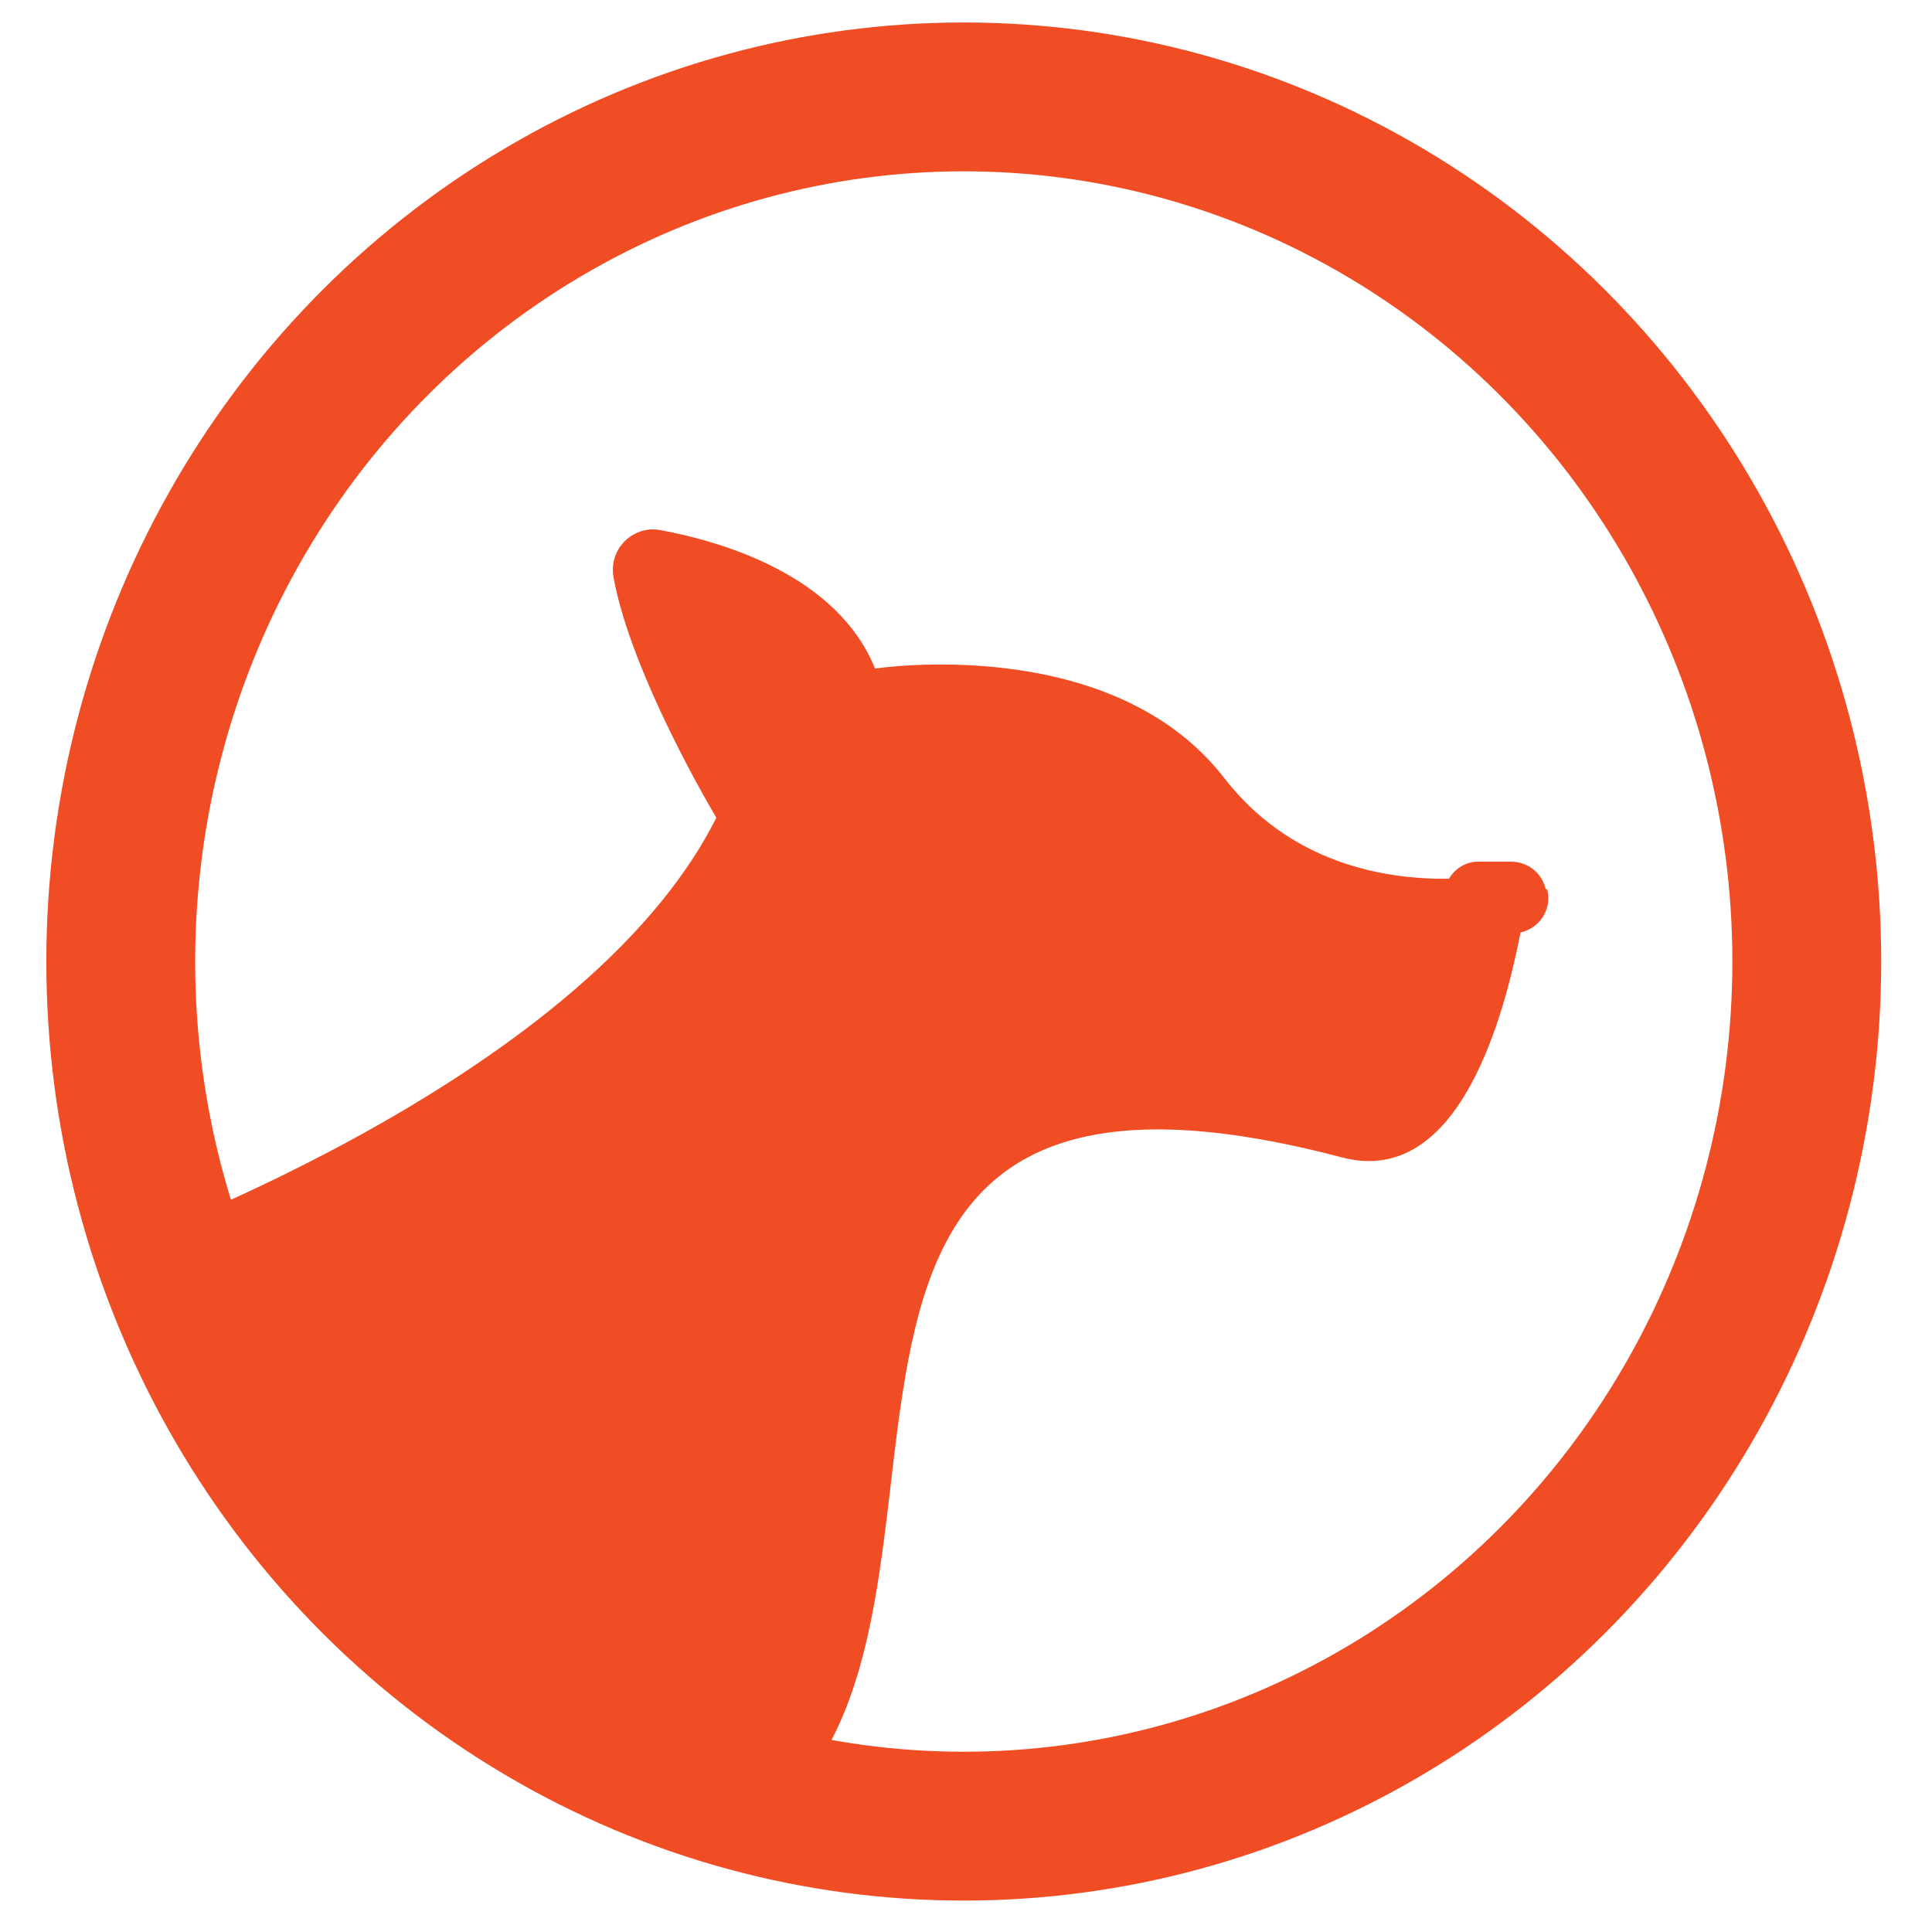 <?xml version="1.0" encoding="utf-8"?>
<!-- Generator: Adobe Illustrator 21.0.2, SVG Export Plug-In . SVG Version: 6.00 Build 0)  -->
<!DOCTYPE svg PUBLIC "-//W3C//DTD SVG 1.1//EN" "http://www.w3.org/Graphics/SVG/1.1/DTD/svg11.dtd">
<svg version="1.1" id="Layer_1" xmlns="http://www.w3.org/2000/svg" xmlns:xlink="http://www.w3.org/1999/xlink" x="0px" y="0px"
	 viewBox="0 0 259.2 259.2" style="enable-background:new 0 0 259.2 259.2;" xml:space="preserve">
<style type="text/css">
	.st0{fill:none;stroke:#F04D25;stroke-width:19.97;stroke-miterlimit:10;}
	.st1{fill:#F04D25;}
</style>
<title>Logo 256px</title>
<ellipse class="st0" cx="129.3" cy="129" rx="113.1" ry="116"/>
<path class="st1" d="M207.3,119c-0.6-2-2.4-3.4-4.6-3.4h-4.4c-1.6,0-3.1,0.9-3.9,2.3c-8.8,0.1-21.4-2.1-30.3-13.7
	c-15.2-19.4-46.7-14.5-46.7-14.5c-5-12.4-20.2-17-28.9-18.6c-2.9-0.5-5.7,1.5-6.2,4.4c-0.1,0.6-0.1,1.3,0,1.9
	c2.4,13.3,13.8,32.3,13.8,32.3c-18,36.1-83,58.6-83,58.6s49.7,59.1,88.4,76.8c36.2-25-8-112.7,78.6-89.8
	c15.9,4.1,21.8-19.6,23.9-30.2c2.6-0.6,4.2-3.1,3.6-5.7C207.3,119.2,207.3,119.1,207.3,119z"/>
</svg>
